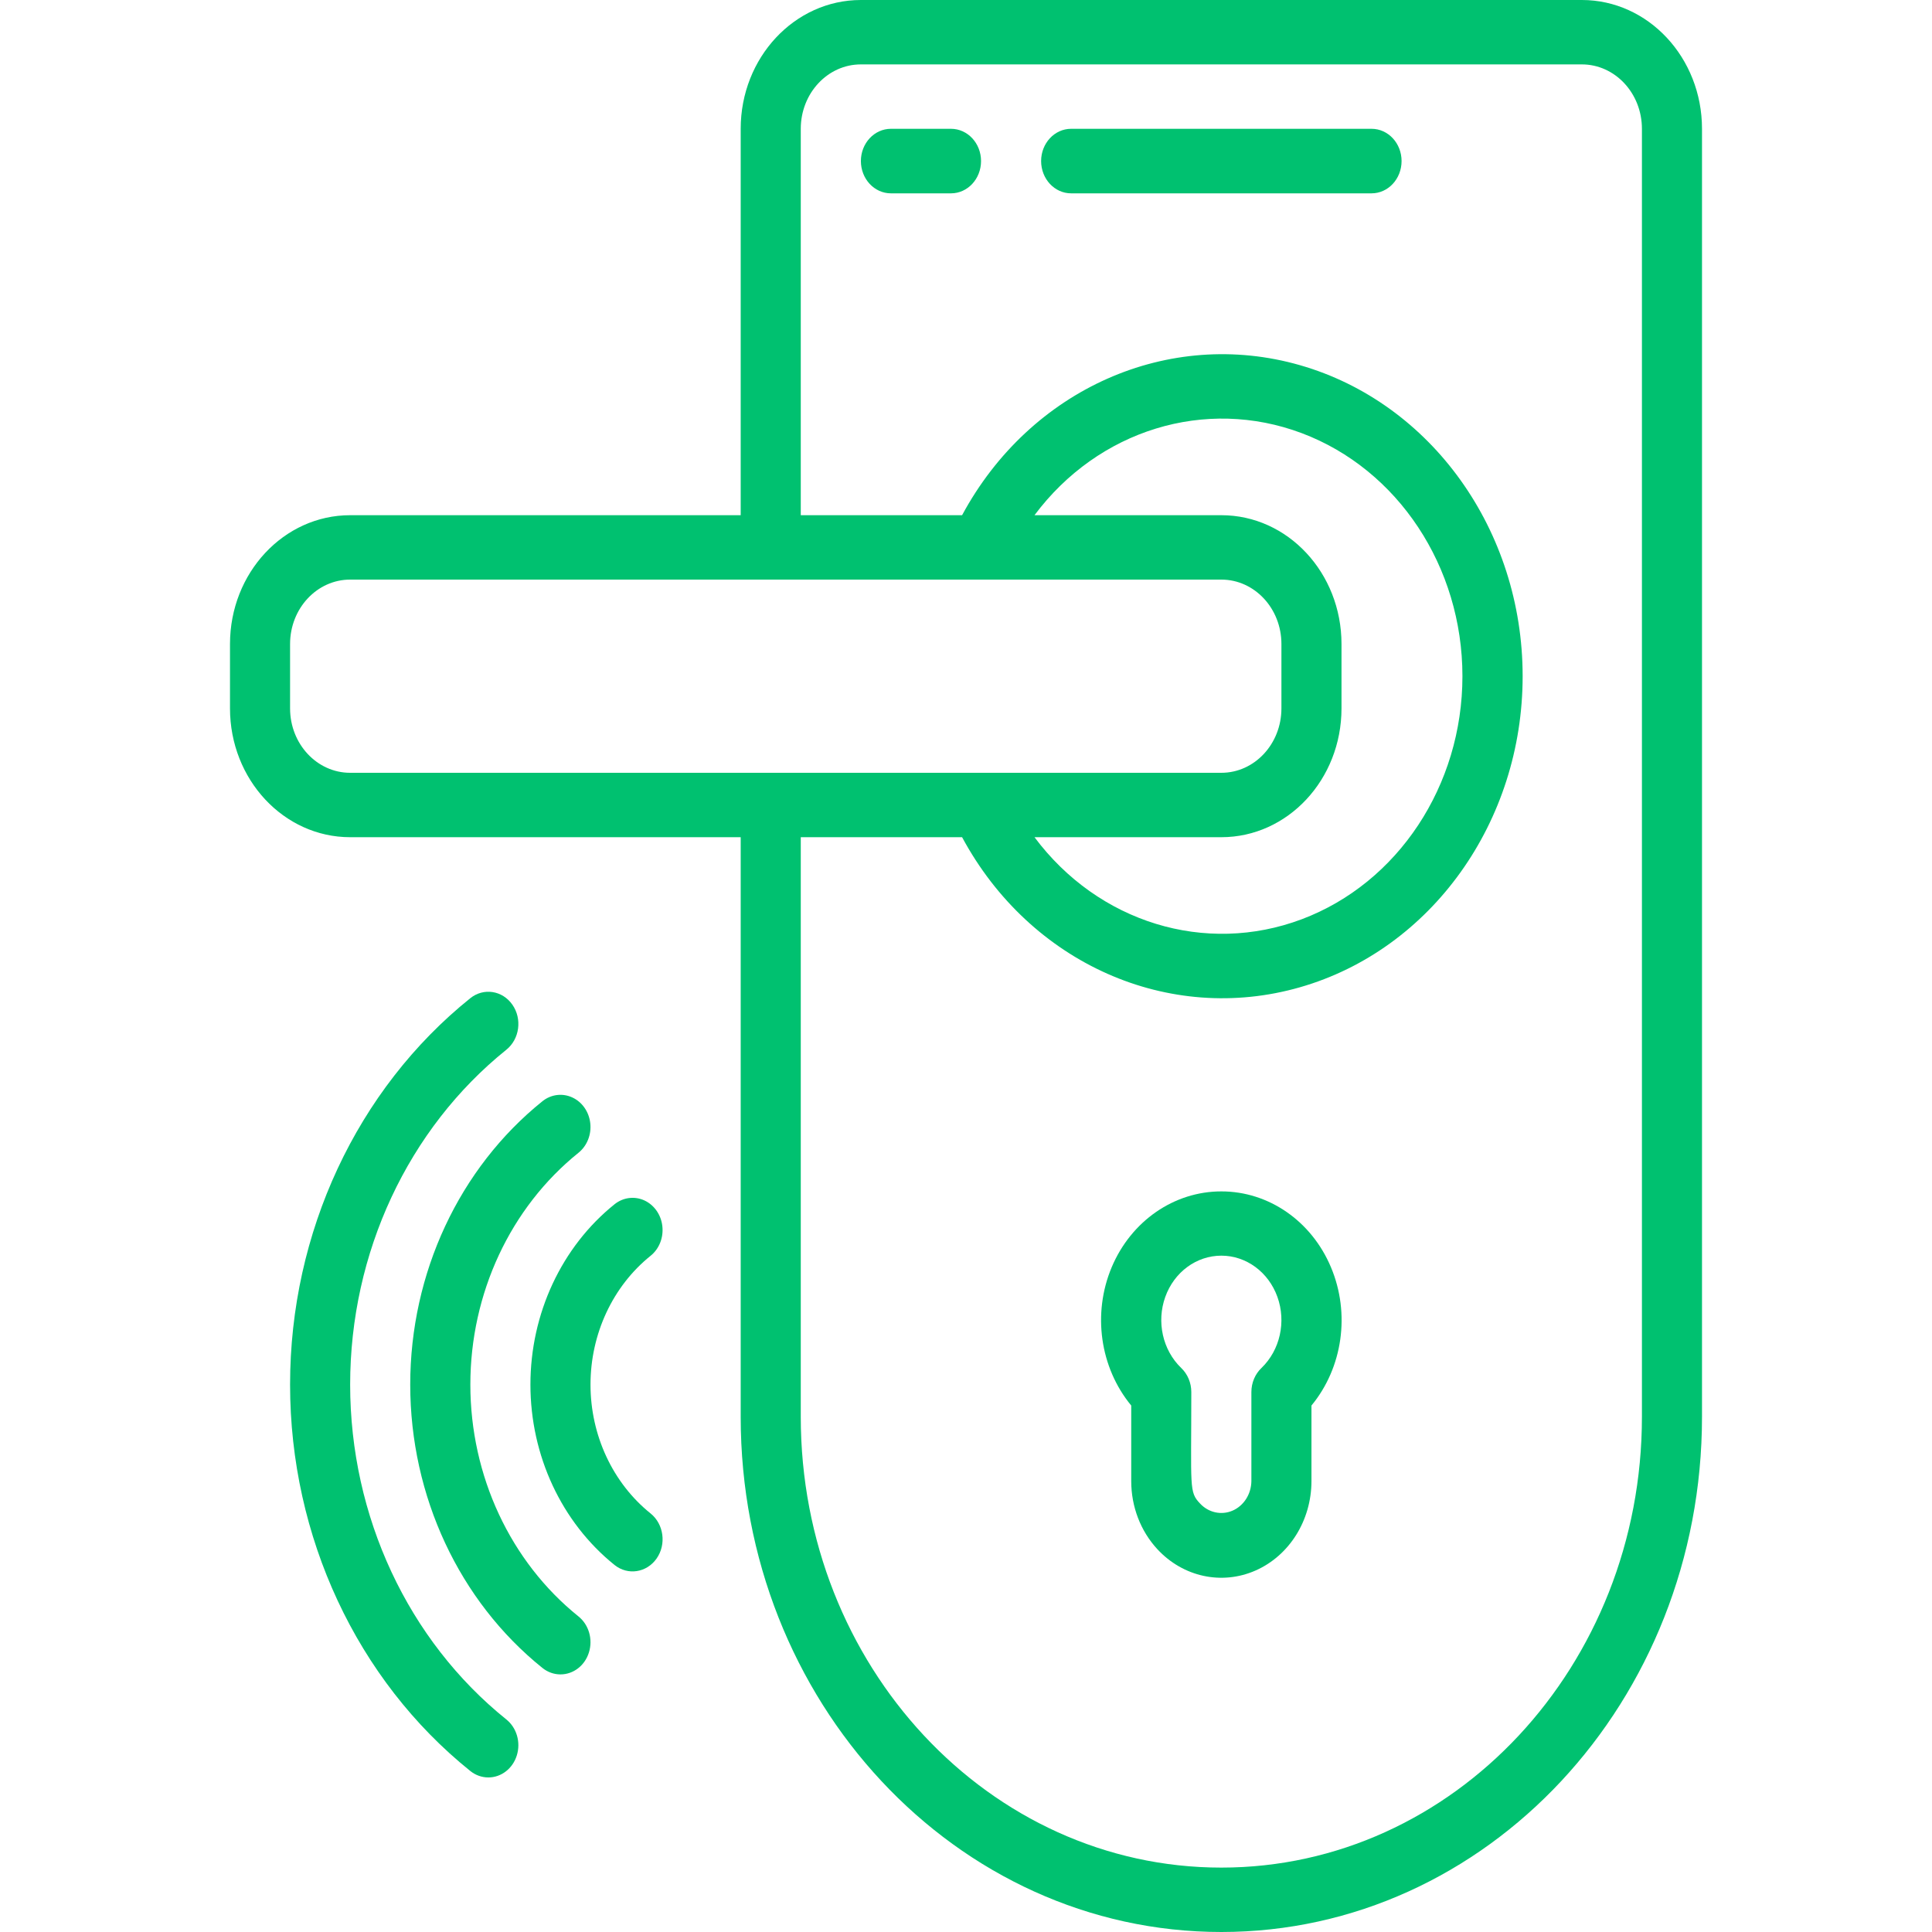 <svg width="65" height="65" viewBox="0 0 32 42" fill="none" xmlns="http://www.w3.org/2000/svg">
<path d="M29.388 0H13.714C12.272 0 11.102 1.254 11.102 2.8V11.2H2.612C1.17 11.2 0 12.454 0 14V15.4C0 16.946 1.17 18.2 2.612 18.2H11.102V30.8C11.102 36.986 15.78 42 21.551 42C27.322 42 32 36.986 32 30.8V2.8C32 1.254 30.831 0 29.388 0ZM1.306 15.4V14C1.306 13.227 1.891 12.6 2.612 12.6H21.551C22.272 12.6 22.857 13.227 22.857 14V15.4C22.857 16.173 22.272 16.8 21.551 16.8H2.612C1.891 16.8 1.306 16.173 1.306 15.4ZM21.551 11.2H17.489C18.875 9.344 21.204 8.629 23.298 9.416C25.391 10.204 26.792 12.322 26.792 14.7C26.792 17.078 25.391 19.196 23.298 19.984C21.204 20.771 18.875 20.056 17.489 18.2H21.551C22.994 18.2 24.163 16.946 24.163 15.4V14C24.163 12.454 22.994 11.2 21.551 11.2ZM30.694 30.8C30.694 36.212 26.601 40.6 21.551 40.6C16.502 40.6 12.408 36.212 12.408 30.8V18.2H15.915C17.393 20.944 20.406 22.282 23.261 21.462C26.116 20.642 28.101 17.868 28.101 14.7C28.101 11.532 26.116 8.759 23.261 7.939C20.406 7.119 17.393 8.456 15.915 11.2H12.408V2.8C12.408 2.027 12.993 1.4 13.714 1.4H29.388C30.109 1.4 30.694 2.027 30.694 2.8V30.8Z" fill="#00C170"/>
<path d="M15.674 2.8H14.368C14.007 2.8 13.715 3.114 13.715 3.501C13.715 3.889 14.007 4.203 14.368 4.203H15.674C16.035 4.203 16.327 3.889 16.327 3.501C16.327 3.114 16.035 2.8 15.674 2.8Z" fill="#00C170"/>
<path d="M24.816 2.8H18.285C17.925 2.8 17.633 3.114 17.633 3.501C17.633 3.889 17.925 4.203 18.285 4.203H24.816C25.177 4.203 25.469 3.889 25.469 3.501C25.469 3.114 25.177 2.8 24.816 2.8Z" fill="#00C170"/>
<path d="M21.551 25.9C20.523 25.899 19.59 26.544 19.167 27.549C18.745 28.553 18.911 29.73 19.592 30.555V32.2C19.592 32.754 19.796 33.285 20.16 33.678C20.719 34.282 21.562 34.465 22.296 34.141C23.03 33.817 23.509 33.051 23.51 32.2V30.555C24.191 29.73 24.357 28.553 23.934 27.549C23.512 26.544 22.579 25.899 21.551 25.9ZM22.426 29.736C22.285 29.869 22.204 30.06 22.204 30.261V32.2C22.2 32.482 22.039 32.734 21.795 32.84C21.552 32.945 21.272 32.884 21.087 32.684C20.846 32.431 20.898 32.355 20.898 30.261C20.898 30.06 20.817 29.869 20.676 29.736C20.275 29.348 20.138 28.735 20.332 28.194C20.526 27.653 21.01 27.297 21.551 27.297C22.091 27.297 22.576 27.653 22.77 28.194C22.964 28.735 22.827 29.348 22.426 29.736Z" fill="#00C170"/>
<path d="M6.008 22.82C6.296 22.588 6.355 22.149 6.138 21.84C5.922 21.531 5.513 21.468 5.224 21.7C2.757 23.683 1.306 26.795 1.306 30.1C1.306 33.405 2.757 36.517 5.224 38.5C5.337 38.591 5.475 38.64 5.616 38.64C5.897 38.64 6.147 38.447 6.235 38.161C6.324 37.876 6.233 37.561 6.008 37.38C3.87 35.661 2.612 32.964 2.612 30.1C2.612 27.236 3.87 24.539 6.008 22.82Z" fill="#00C170"/>
<path d="M7.576 25.06C7.762 24.91 7.86 24.665 7.832 24.417C7.804 24.168 7.655 23.955 7.44 23.857C7.226 23.759 6.979 23.79 6.792 23.94C4.983 25.395 3.918 27.677 3.918 30.1C3.918 32.524 4.983 34.806 6.792 36.26C6.905 36.351 7.043 36.4 7.184 36.4C7.465 36.4 7.715 36.208 7.803 35.922C7.892 35.636 7.801 35.321 7.576 35.14C6.096 33.951 5.225 32.083 5.225 30.1C5.225 28.117 6.096 26.25 7.576 25.06Z" fill="#00C170"/>
<path d="M9.143 27.3C9.33 27.15 9.427 26.905 9.399 26.656C9.372 26.408 9.222 26.195 9.008 26.096C8.793 25.998 8.546 26.03 8.359 26.18C7.208 27.105 6.531 28.558 6.531 30.1C6.531 31.643 7.208 33.095 8.359 34.021C8.648 34.253 9.057 34.19 9.274 33.881C9.49 33.572 9.431 33.133 9.143 32.901C8.321 32.24 7.837 31.202 7.837 30.1C7.837 28.999 8.321 27.961 9.143 27.3Z" fill="#00C170"/>
</svg>
